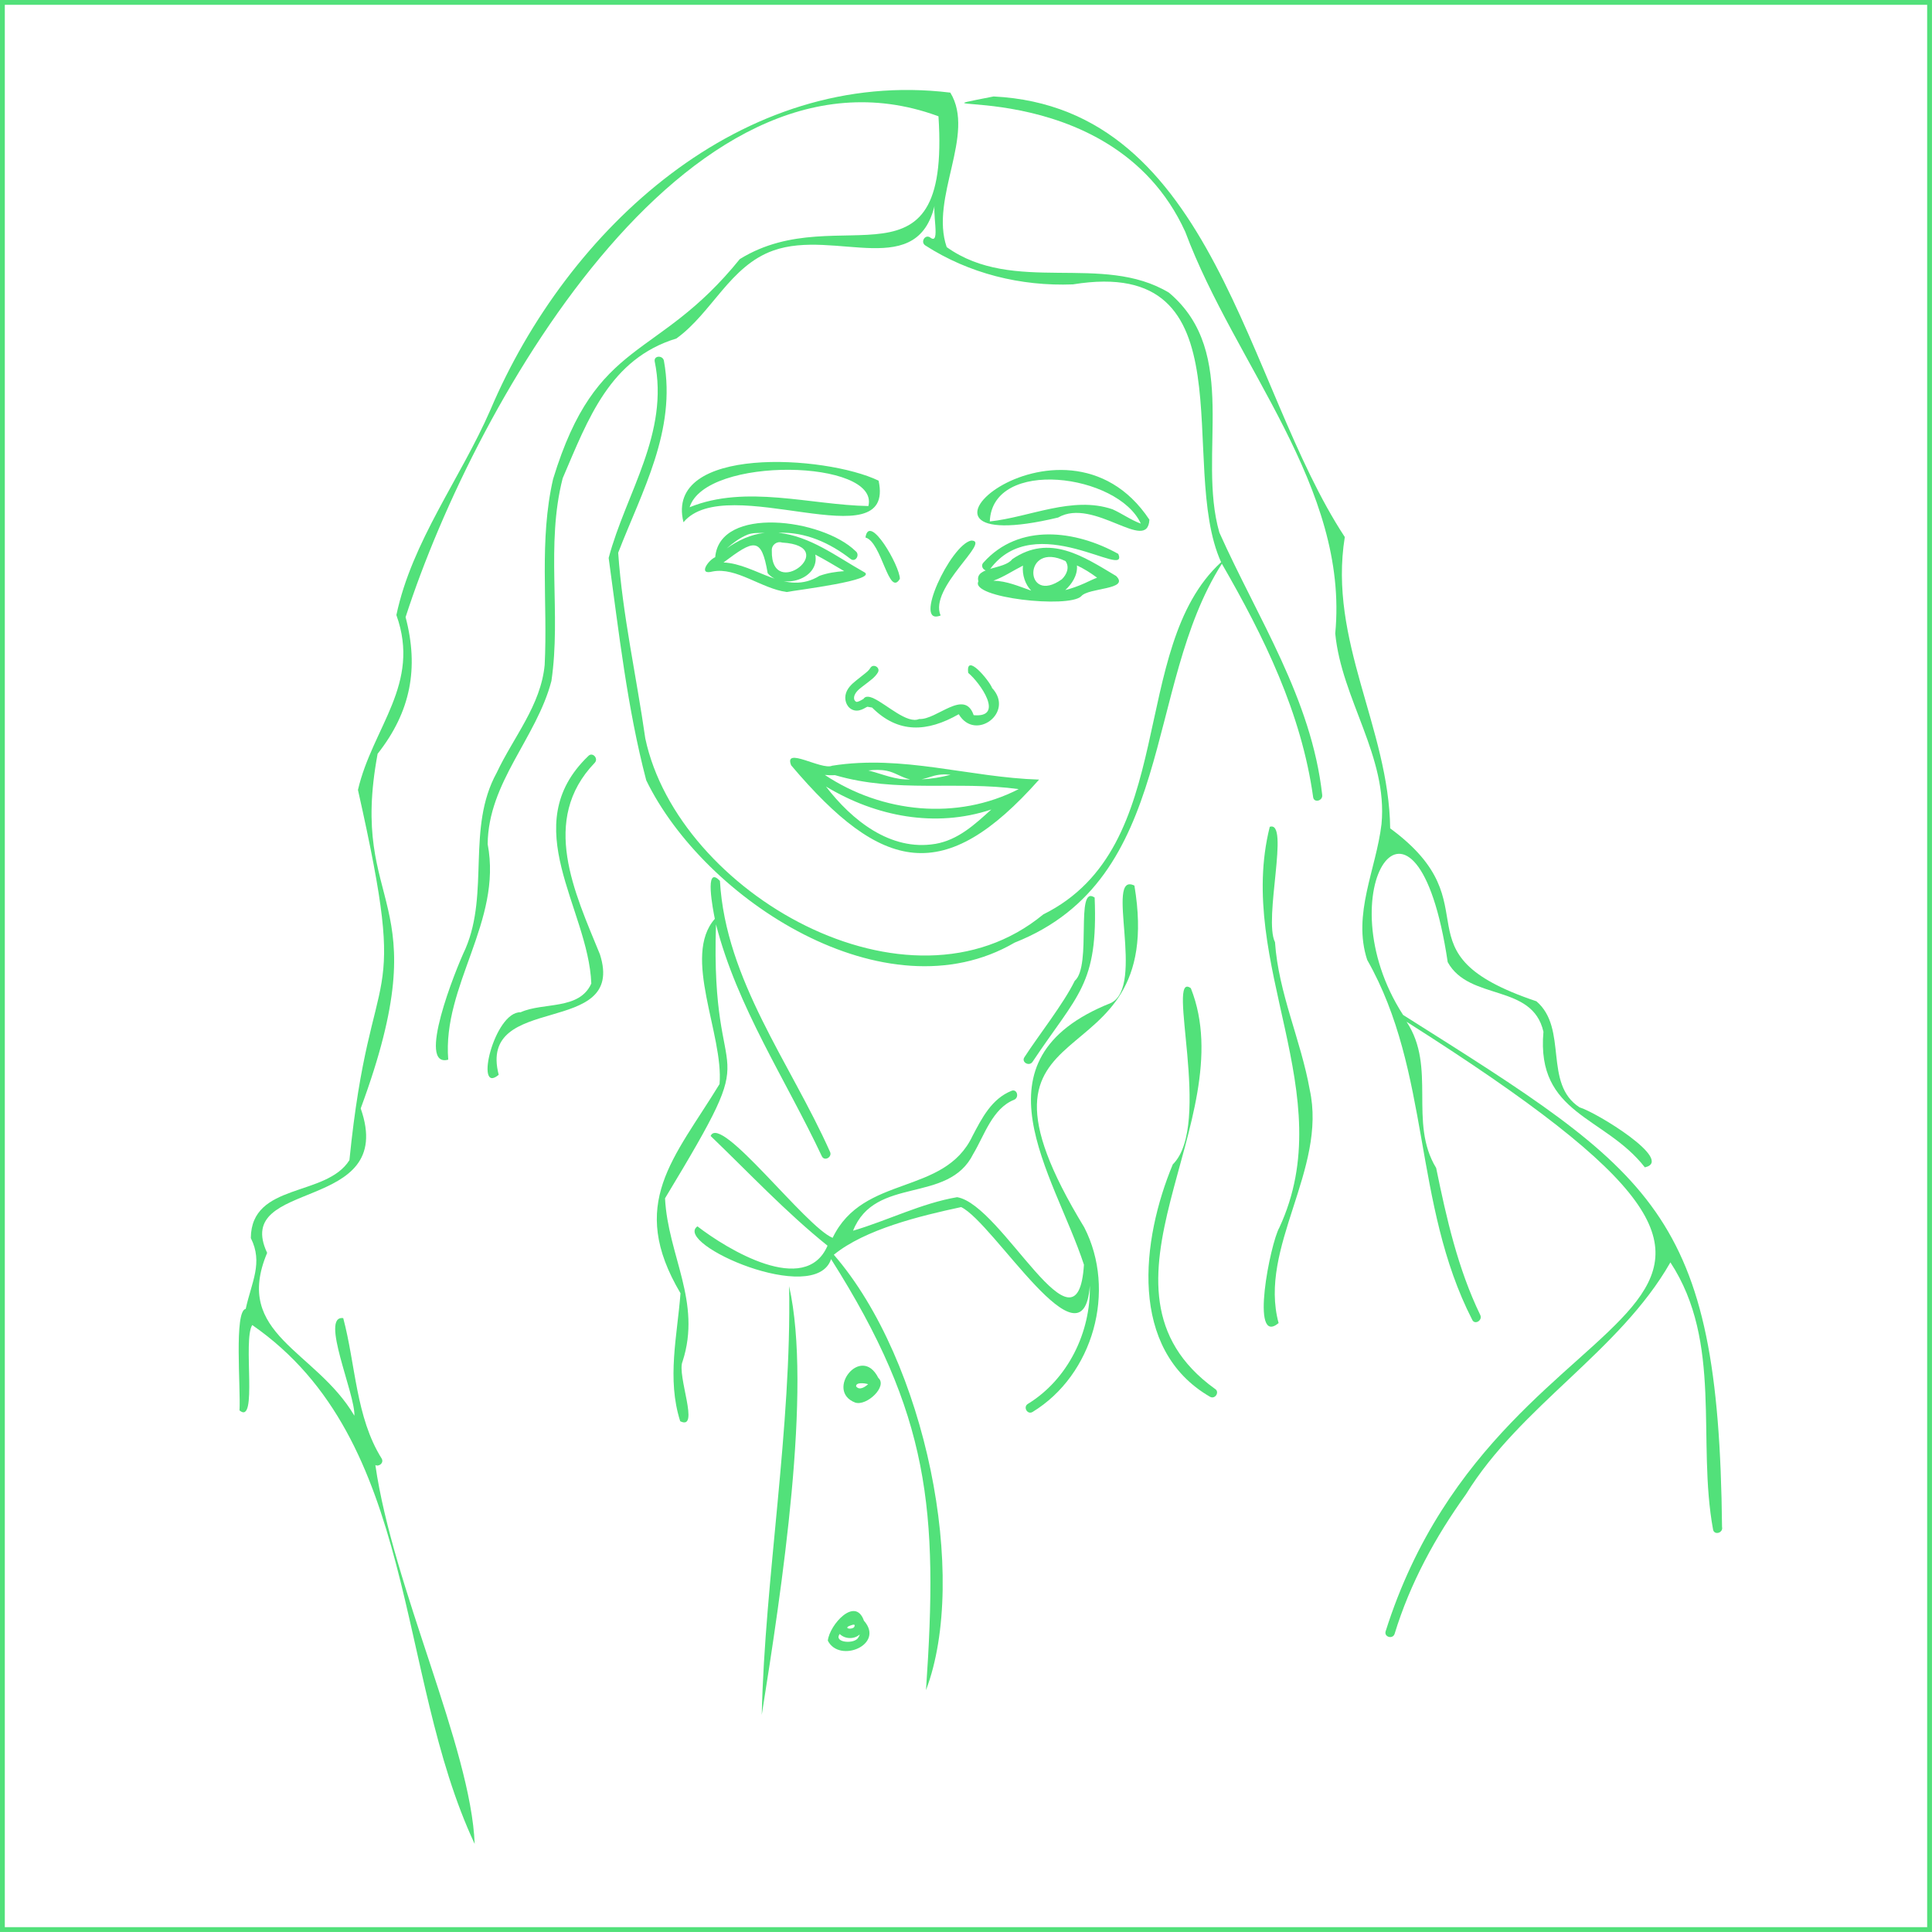 <?xml version="1.0" encoding="UTF-8"?>
<svg id="Layer_1" data-name="Layer 1" xmlns="http://www.w3.org/2000/svg" viewBox="0 0 659.12 659.12">
  <defs>
    <style>
      .cls-1 {
        fill: #52e17a;
        stroke-width: 0px;
      }

      .cls-2 {
        fill: none;
        stroke: #52e17a;
        stroke-miterlimit: 10;
        stroke-width: 1.64px;
      }
    </style>
  </defs>
  <path class="cls-1" d="M587.49,521.01c-1.13-108.08-23.13-120.65-108.82-174.76-27.09-41.96,4.51-89.9,15.23-18.01,7.36,13.36,28.89,7.16,32.66,23.76-2.53,28.24,20.92,28.71,34.6,46.25,10.38-2.32-16.62-18.81-22.28-20.47-12.46-8.08-3.82-26.86-14.71-36.18-49.67-16.69-13.7-32.41-49.9-59-.42-34.15-21.19-64.01-15.48-99.39-33.96-51.56-44.16-146.51-119.81-150.3-37.33,7.41,39.78-10.03,65.39,46.19,17.04,45.62,55.92,87.14,51.16,137.02,2.16,22.39,17.97,41.98,15.79,64.98-1.81,15.45-10,30.73-4.89,46.38,21.77,38.27,15.54,83.17,35.83,122.77.85,1.86,3.6.24,2.75-1.61-7.67-15.85-11.53-33.05-15.05-50.17-9.52-15.61.24-34.32-10.1-49.89,173.94,110.33,33.37,79.86-7.14,207.96-.6,1.96,2.47,2.8,3.07.84,5.25-17.17,13.89-33.05,24.34-47.59,18.64-30.23,52.42-48.75,69.74-79.12,17.94,27.39,8.97,60.76,14.56,91.17.4,2.01,3.47,1.16,3.07-.85Z"/>
  <path class="cls-1" d="M204.67,325.59c-8.56-21-20.57-45.84-1.74-65.39,1.35-1.53-.89-3.79-2.25-2.25-24.76,23.78.07,51.89,1.05,77.59-4.08,9.15-16.42,6.31-24.11,9.8-9.02-.28-15.89,28.46-7.48,21.34-7.36-28.47,43.74-12.4,34.53-41.09Z"/>
  <path class="cls-1" d="M283.14,392.89c-13.45-30.13-35.58-58.5-37.53-92.36-5.49-5.85-2.3,10.13-1.74,12.94-11.27,12.75,3.06,39.55,1.61,56.37-15.54,25.43-31.46,40.75-13.32,71.37-1.1,14.46-4.72,29.2-.1,43.66,6.88,3.4-1.27-15.77.81-20.41,6.58-20.29-4.99-36.1-5.99-55.65,35.59-58.91,15.33-31.47,17.39-93.45,7.23,28.23,23.82,52.96,36.12,79.13.93,1.83,3.68.22,2.75-1.61Z"/>
  <path class="cls-1" d="M451.08,271.17c-3.65-32.8-21.99-60.21-35.08-89.49-7.69-26.71,7.22-61.26-17.18-81.82-22.74-13.75-52.92.82-75.85-15.56-5.81-16.91,9.99-38.38,1.24-52.7-71.11-8.7-130.73,46.5-156.91,108.25-10.19,23.39-26.77,44.86-32.07,69.98,8.48,23.59-8.13,38.24-13.11,59.65,17.99,80.05,4.41,53.33-2.91,126.32-7.97,12.68-33.49,7.56-33.64,26.57,4.25,8.47.27,14.96-1.74,24.17-4.02.66-1.67,27.06-2.12,34.64,6.33,5.31,1.05-24.01,4.35-29.13,56.87,39.42,48.58,118.72,75.88,177.02-1.25-32.8-27.98-87.84-33.88-129.26,1.18.67,3-.69,2.16-2.2-8.85-14.14-8.87-31.99-13.12-47.92-8.05-1.09,4.17,25.99,3.8,33.29-13.2-22.43-41.51-27.64-29.76-55.55-12.1-25.69,44.56-13.22,31.92-49.28,27.31-73.96-4.34-66.69,5.77-120.99,11.27-14.29,14.14-29.21,9.54-46.62C162.46,135.91,237.6,5.03,323.59,41.02c.41-2.56-1.61-10.15-3.65-4.43,5.56,66.94-33.19,30.52-67.55,51.8-28.43,35.21-48.8,26.26-63.69,75.01-4.82,20.92-1.81,42.26-2.88,63.42-1.31,13.86-10.66,24.65-16.38,36.83-10.3,18.74-2.43,40.82-10.63,59.99-3.63,7.65-16.75,40.82-5.89,37.87-2.05-25.39,18.5-47.06,13.45-73.54.19-21.07,16.68-36.2,21.75-55.65,3.38-22.89-2.01-46.4,3.85-69.18,8.74-20.39,16.11-40.72,38.81-47.67,12.14-8.79,18.29-24.75,32.99-29.98,21.28-7.63,50.19,11.11,55.46-17.15-1.68,3.24,1.98,15.76-1.95,12.64-1.73-1.11-3.33,1.64-1.61,2.75,14.89,9.59,32.58,13.99,50.37,13.29,61.14-9.96,35.4,61.34,50.55,94.78-32.04,29.36-14.05,97.06-60.68,120.17-45.95,37.91-124.58-7.44-135.76-60.03-3-21.09-7.78-42.16-9.25-63.37,8.09-20.94,19.9-41.71,15.62-65.36-.23-2.01-3.41-2.03-3.18,0,5.1,24.58-9.8,44.98-15.69,67.14,3.48,25.29,6.33,51.12,12.82,75.86,19.81,40.75,81.74,81.02,125.67,55.38,55.2-21.8,43.87-87.25,70.71-129.26,14.33,24.83,27.16,50.94,31.15,79.69.33,2.02,3.4,1.16,3.07-.85Z"/>
  <path class="cls-1" d="M446.82,371.72c-3.04-17-10.65-32.87-11.84-50.29-3.97-7.83,5.12-41.68-1.79-39.35-11.73,46.84,24.43,91.11,3.28,136.71-3.11,5.44-10.13,40.8-.26,32.59-7.01-25.82,16.63-52.41,10.61-79.65Z"/>
  <path class="cls-1" d="M414.43,473.78c-47.41-34.28,9.82-91.28-8.16-136.64-8.68-6.43,7.48,46.73-6.16,60.1-10.67,25.62-15.3,63.08,12.71,79.29,1.8.98,3.41-1.76,1.61-2.75Z"/>
  <path class="cls-1" d="M387.02,302.13c-10.32-5.08,3.93,34.57-8.13,40.09-48.48,19.37-19.37,57.99-9.09,89.25-2.18,34.05-27.85-20.5-43.27-23.04-12.17,2.07-23.63,7.94-35.5,11.44,7.53-18.92,32.47-8.92,41.01-26.21,3.79-6.29,6.49-15.47,13.91-18.45,1.88-.76,1.06-3.84-.85-3.07-6.78,2.73-10.08,9.24-13.3,15.37-9.67,20.54-37.29,13.02-47.74,34.79-9.21-3.74-38.32-42.58-41.62-34.75,13.12,12.61,25.7,26.03,39.88,37.43-7.58,17.56-34.41,1.11-44.38-6.6-8.44,5.9,40.18,27.42,45.59,11.18,33.66,53.12,36.64,85.5,32.38,147.05,14.62-38.44.06-112.24-31.44-148.54,10.62-8.66,29.33-13.24,43.44-16.26,11.18,5.37,41.7,56.92,43.89,26.82.37,15.85-7.47,31.95-21.13,40.32-1.74,1.07-.15,3.82,1.61,2.75,20.75-12.69,28.69-41.38,17.63-62.96-48.53-79.7,28.84-46.15,17.11-116.59Z"/>
  <path class="cls-1" d="M269.21,438.78c.91,48.33-8.31,100.09-9.33,146.25,6.78-42.65,17.27-111.04,9.33-146.25Z"/>
  <path class="cls-1" d="M299.66,470.1c-5.87-11.71-18.3,4.43-7.9,8.4,3.94,1.3,11.13-5.55,7.9-8.4ZM292.08,472.99c-.19-1.51,3.02-1.13,4.09-.76-1.04.95-2.96,2.24-4.09.76Z"/>
  <path class="cls-1" d="M294.74,552.92c-2.96-8.46-11.76,1.43-12.32,6.8,3.94,7.87,19.55,1.35,12.32-6.8ZM291.54,554.74c-.13,1.31-3.73,1.03-2.03.06.47-.14,2.37-1.1,2.03-.06ZM292.84,558.62c-1.15,2.41-8.59,1.84-6.36-1.17,1.79,1.78,4.98,1.87,6.83.15-.08.39-.25.71-.48,1.02Z"/>
  <path class="cls-1" d="M373.44,306.2c-6.76-4.62-.82,23.28-6.78,28.42-3.9,7.94-12.3,18.53-17.16,26.04-1.17,1.69,1.59,3.28,2.75,1.61,15.45-23.2,22.39-26.24,21.2-56.06Z"/>
  <path class="cls-1" d="M392.13,177.3c-29.62-44.7-96.19,14.83-31.14-.74,12.18-7.03,30.51,12.35,31.14.74ZM379.45,173.72c-13.59-4.6-28.13,2.71-41.77,4.18.83-21.91,43.83-16.22,51.52.74-3.43-1.25-6.41-3.45-9.74-4.93Z"/>
  <path class="cls-1" d="M299.74,163.98c-18.11-8.73-73.16-12.14-66.56,14.19,14.69-17.73,72.55,13.47,66.56-14.19ZM296.26,172.64c-19.68-.33-41.76-7.43-60.99.41,5.47-17.62,64.95-16.31,60.99-.41Z"/>
  <path class="cls-1" d="M294.66,195.1c-9.25-5.2-18.23-12.19-29.09-13.33,9.13-.4,17.59,3.46,24.68,8.97,1.67,1.2,3.26-1.56,1.61-2.75-11.34-11.06-46.33-15.55-47.86,2.1-2.43,1.06-5.98,6.24-.89,4.88,8.1-1.59,16.67,5.86,25.29,7,2.96-.61,31.95-4.09,26.27-6.87ZM266.83,185.1c20.54,1.18-3.88,20.4-3.52,2.76-.12-1.99,1.75-3.34,3.52-2.76ZM254.99,182.42c1.81-.74,3.94-.57,5.86-.62-4.65.48-9.11,2.58-12.93,5.3,2.15-1.89,4.54-3.65,7.07-4.68ZM279.6,196.44c-11.52,7.07-21.55-4.04-32.77-4.55,10.31-7.72,12.92-8.99,15.07,3.66,4.87,5.82,17.86,2.07,16.24-6.35,3.35,1.77,6.6,3.72,9.87,5.65-2.85.19-5.65.61-8.41,1.59Z"/>
  <path class="cls-1" d="M381.52,188.97c-14.52-8.08-33.86-10.65-46.02,2.97-1.4,1.49.87,3.72,2.27,2.23,15.3-20.79,47.56,3.95,43.75-5.2Z"/>
  <path class="cls-1" d="M380.8,196.52c-11.19-6.68-22.7-14.51-35.47-5.74-2.73,3.64-12.89,2.46-11.54,7.56-3.02,5.61,30.88,9.28,35.08,5.07,2.47-2.99,16.65-2.16,11.93-6.88ZM363.52,191.43c1.46,2.13.41,4.58-1.27,6.2-12.86,9.17-13.48-13.33,1.27-6.2ZM338.93,198.1c3.47-1.24,6.7-3.44,10.06-5.13-.32,3.19.79,6.44,2.82,8.53-4.22-1.48-8.4-3.31-12.88-3.39ZM369.95,199.01c-2.11.95-4.3,1.74-6.53,2.3,2.2-1.98,4.29-5.05,3.99-8.41,2.39,1.11,4.69,2.56,6.87,4.18-1.45.56-2.88,1.28-4.32,1.93Z"/>
  <path class="cls-1" d="M307,197.47c.04-4.29-10.47-22.66-11.74-14.1,5.61,1.56,7.92,20.52,11.74,14.1Z"/>
  <path class="cls-1" d="M331.31,184.42c-7.05,1.49-20.1,29.36-10.41,25.57-4.14-9.53,17.57-25.67,10.41-25.57Z"/>
  <path class="cls-1" d="M338.45,234.67c-.98-2.52-9.08-12.29-8.13-5.1,4.01,3.29,12.55,15.37,1.86,14.42-3.14-9.2-12.66,1.73-18.6,1.3-4.01,1.81-11.03-4.92-15.48-7.01-.1-.06-.21-.12-.32-.16-.04-.01-.08-.02-.12-.03-1.39-.57-2.49-.6-3.1.37-.69.35-1.36.83-2.11.98-.24.05-.24.02-.44-.08-.23-.12-.39-.3-.52-.58-.21-.43-.15-1.12.08-1.67.68-1.61,2.45-2.69,3.76-3.73,1.49-1.18,3.2-2.29,4.17-3.97.97-1.68-1.62-3.19-2.59-1.51-.48.82-1.24,1.41-1.98,2-.89.71-1.79,1.42-2.68,2.13-1.7,1.35-3.44,2.93-3.81,5.19-.35,2.14.71,4.54,2.96,5.11,1.19.3,2.32-.06,3.37-.61.38-.2.76-.45,1.14-.61l1.61.28c8.92,8.93,18.81,8.41,29.57,2.27,5.61,9.48,19.19-.63,11.34-8.97Z"/>
  <path class="cls-1" d="M354.5,265.97c-23.88-.75-46.48-8.57-70.6-4.74-3.6,1.63-16.67-6.71-13.98-.12,31.03,36.66,52.31,41.24,84.58,4.86ZM317.91,264.88c2.19-.71,4.31-.81,6.39-.55-3.26.83-6.58,1.42-9.91,1.53,1.17-.23,2.34-.6,3.52-.98ZM302.51,262.96c2.84.54,5.19,2.38,8.01,2.94-5,.26-9.52-1.86-14.26-3.05,2.09-.24,4.18-.3,6.25.11ZM284.93,264.47c21.18,6.19,41.4,1.84,62.61,4.74-21.03,10.8-46.57,8.16-66.14-4.83,1.17.1,2.35.13,3.53.08ZM319.06,287.9c-15.31,2.57-28.53-8.16-37.27-19.57,16.99,10.26,37.33,14.2,56.4,7.84-5.68,5.13-11.28,10.38-19.13,11.74Z"/>
  <rect class="cls-2" x=".82" y=".82" width="657.47" height="657.47"/>
</svg>
